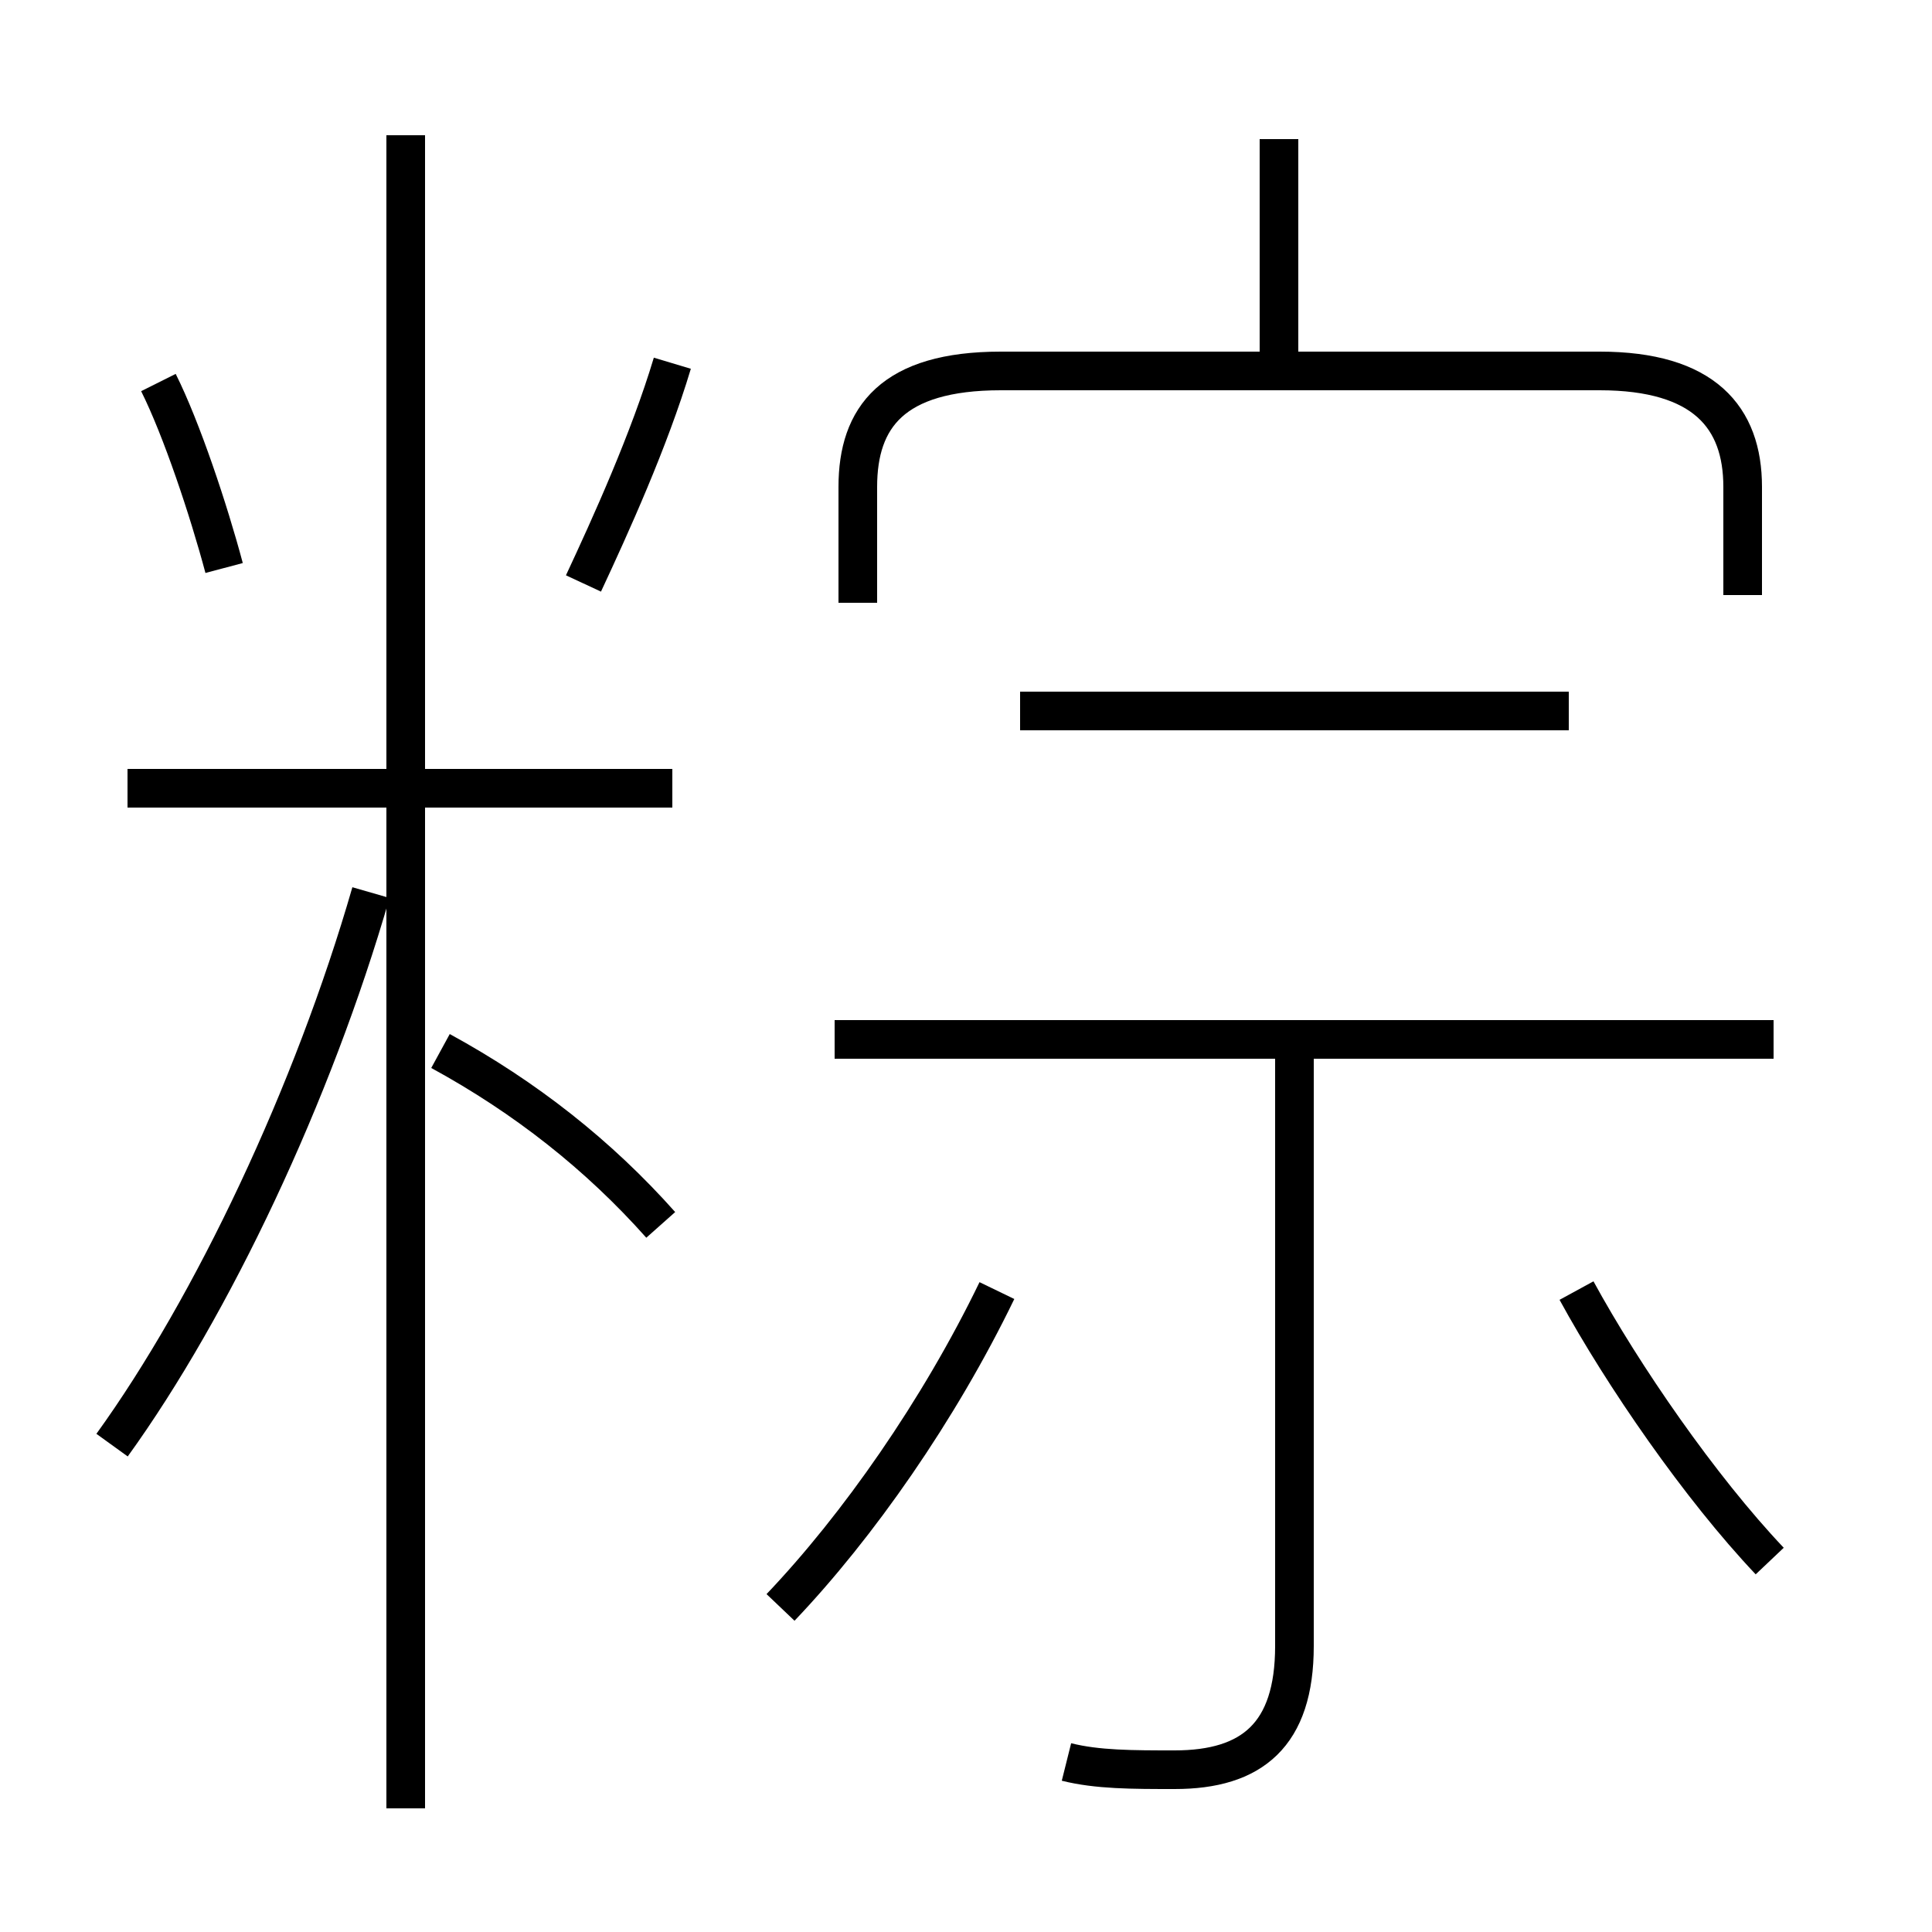 <?xml version='1.0' encoding='utf8'?>
<svg viewBox="0.0 -6.0 50.0 50.0" version="1.1" xmlns="http://www.w3.org/2000/svg">
<rect x="0.0" y="-6.0" width="50.0" height="50.0" fill="#808080" stroke="none"/>
<rect x="-1000" y="-1000" width="2000" height="2000" stroke="white" fill="white"/>
<g style="fill:white;stroke:#000000;  stroke-width:1">
<path d="M 45.1 -28.6 L 45.1 -31.4 C 45.1 -33.2 44.1 -34.4 41.4 -34.4 L 25.9 -34.4 C 23.1 -34.4 22.2 -33.2 22.2 -31.4 L 22.2 -28.4 M 2.9 -6.6 C 5.5 -10.2 8.1 -15.7 9.6 -20.9 M 20.2 -2.4 C 22.2 -4.5 24.3 -7.5 25.8 -10.6 M 17.1 -12.3 C 15.5 -14.1 13.6 -15.6 11.4 -16.8 M 10.5 2.8 L 10.5 -40.5 M 17.4 -23.6 L 3.3 -23.6 M 5.8 -29.3 C 5.4 -30.8 4.7 -32.9 4.1 -34.1 M 27.6 1.6 C 28.4 1.8 29.3 1.8 30.4 1.8 C 32.4 1.8 33.5 0.9 33.5 -1.4 L 33.5 -17.4 M 15.1 -28.9 C 15.8 -30.4 16.8 -32.6 17.4 -34.6 M 45.8 -3.6 C 44.0 -5.5 42.0 -8.4 40.8 -10.6 M 45.9 -17.1 L 21.6 -17.1 M 40.6 -25.6 L 26.4 -25.6 M 33.1 -34.9 L 33.1 -40.4" transform="translate(0.0 38.0)" />
</g>
</svg>